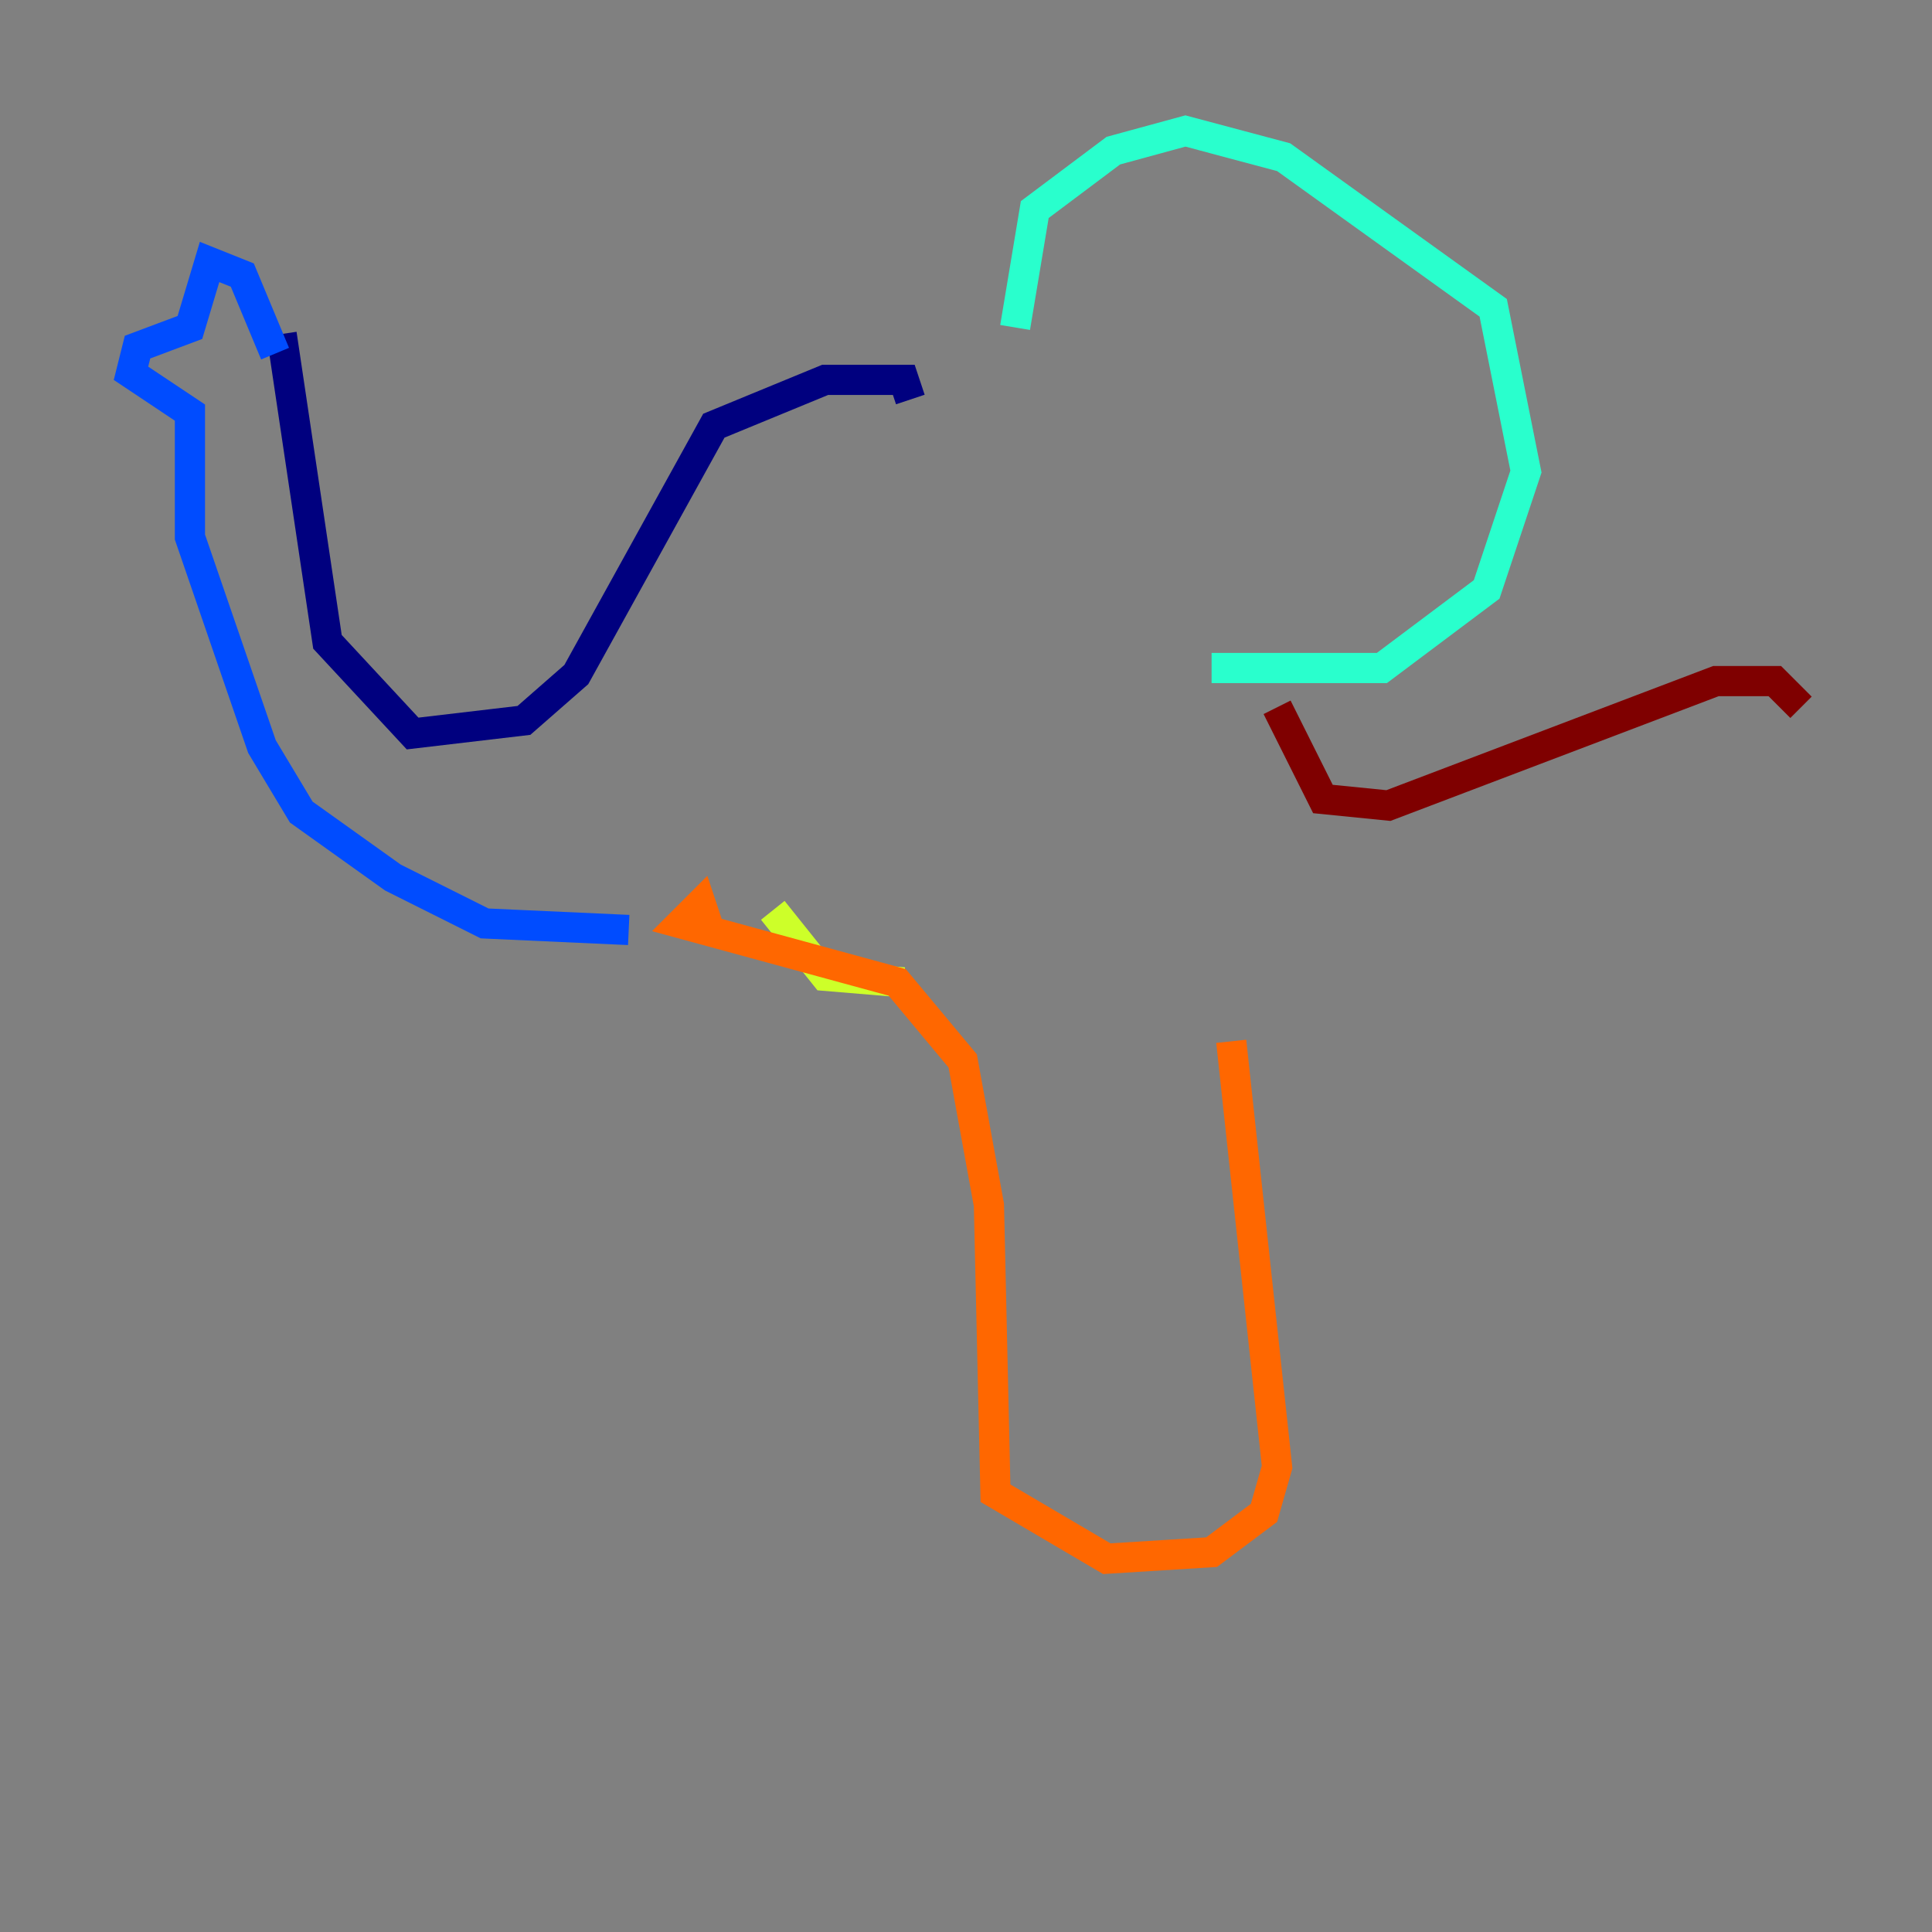 <?xml version="1.0" encoding="utf-8" ?>
<svg baseProfile="tiny" height="128" version="1.2" viewBox="0,0,128,128" width="128" xmlns="http://www.w3.org/2000/svg" xmlns:ev="http://www.w3.org/2001/xml-events" xmlns:xlink="http://www.w3.org/1999/xlink"><rect x="0" y="0" width="128" height="128" fill="#808080" stroke="none"/><defs /><polyline fill="none" points="60.312,26.468 59.878,25.166 54.671,25.166 47.295,28.203 38.183,44.691 34.712,47.729 27.336,48.597 21.695,42.522 18.658,22.129" stroke="#00007f" stroke-width="2" /><polyline fill="none" points="18.224,23.43 16.054,18.224 13.885,17.356 12.583,21.695 9.112,22.997 8.678,24.732 12.583,27.336 12.583,35.58 17.356,49.464 19.959,53.803 26.034,58.142 32.108,61.18 41.654,61.614" stroke="#004cff" stroke-width="2" /><polyline fill="none" points="67.254,21.695 68.556,13.885 73.763,9.98 78.536,8.678 85.044,10.414 98.929,20.393 101.098,31.241 98.495,39.051 91.552,44.258 80.271,44.258" stroke="#29ffcd" stroke-width="2" /><polyline fill="none" points="51.2,60.312 54.671,64.651 59.878,65.085" stroke="#cdff29" stroke-width="2" /><polyline fill="none" points="46.861,61.18 46.427,59.878 45.125,61.18 59.444,65.085 63.783,70.291 65.519,79.837 65.953,98.929 73.329,103.268 80.271,102.834 83.742,100.231 84.61,97.193 81.573,68.99" stroke="#ff6700" stroke-width="2" /><polyline fill="none" points="84.61,46.861 87.647,52.936 91.986,53.37 113.681,45.125 117.586,45.125 119.322,46.861" stroke="#7f0000" stroke-width="2" /></svg>